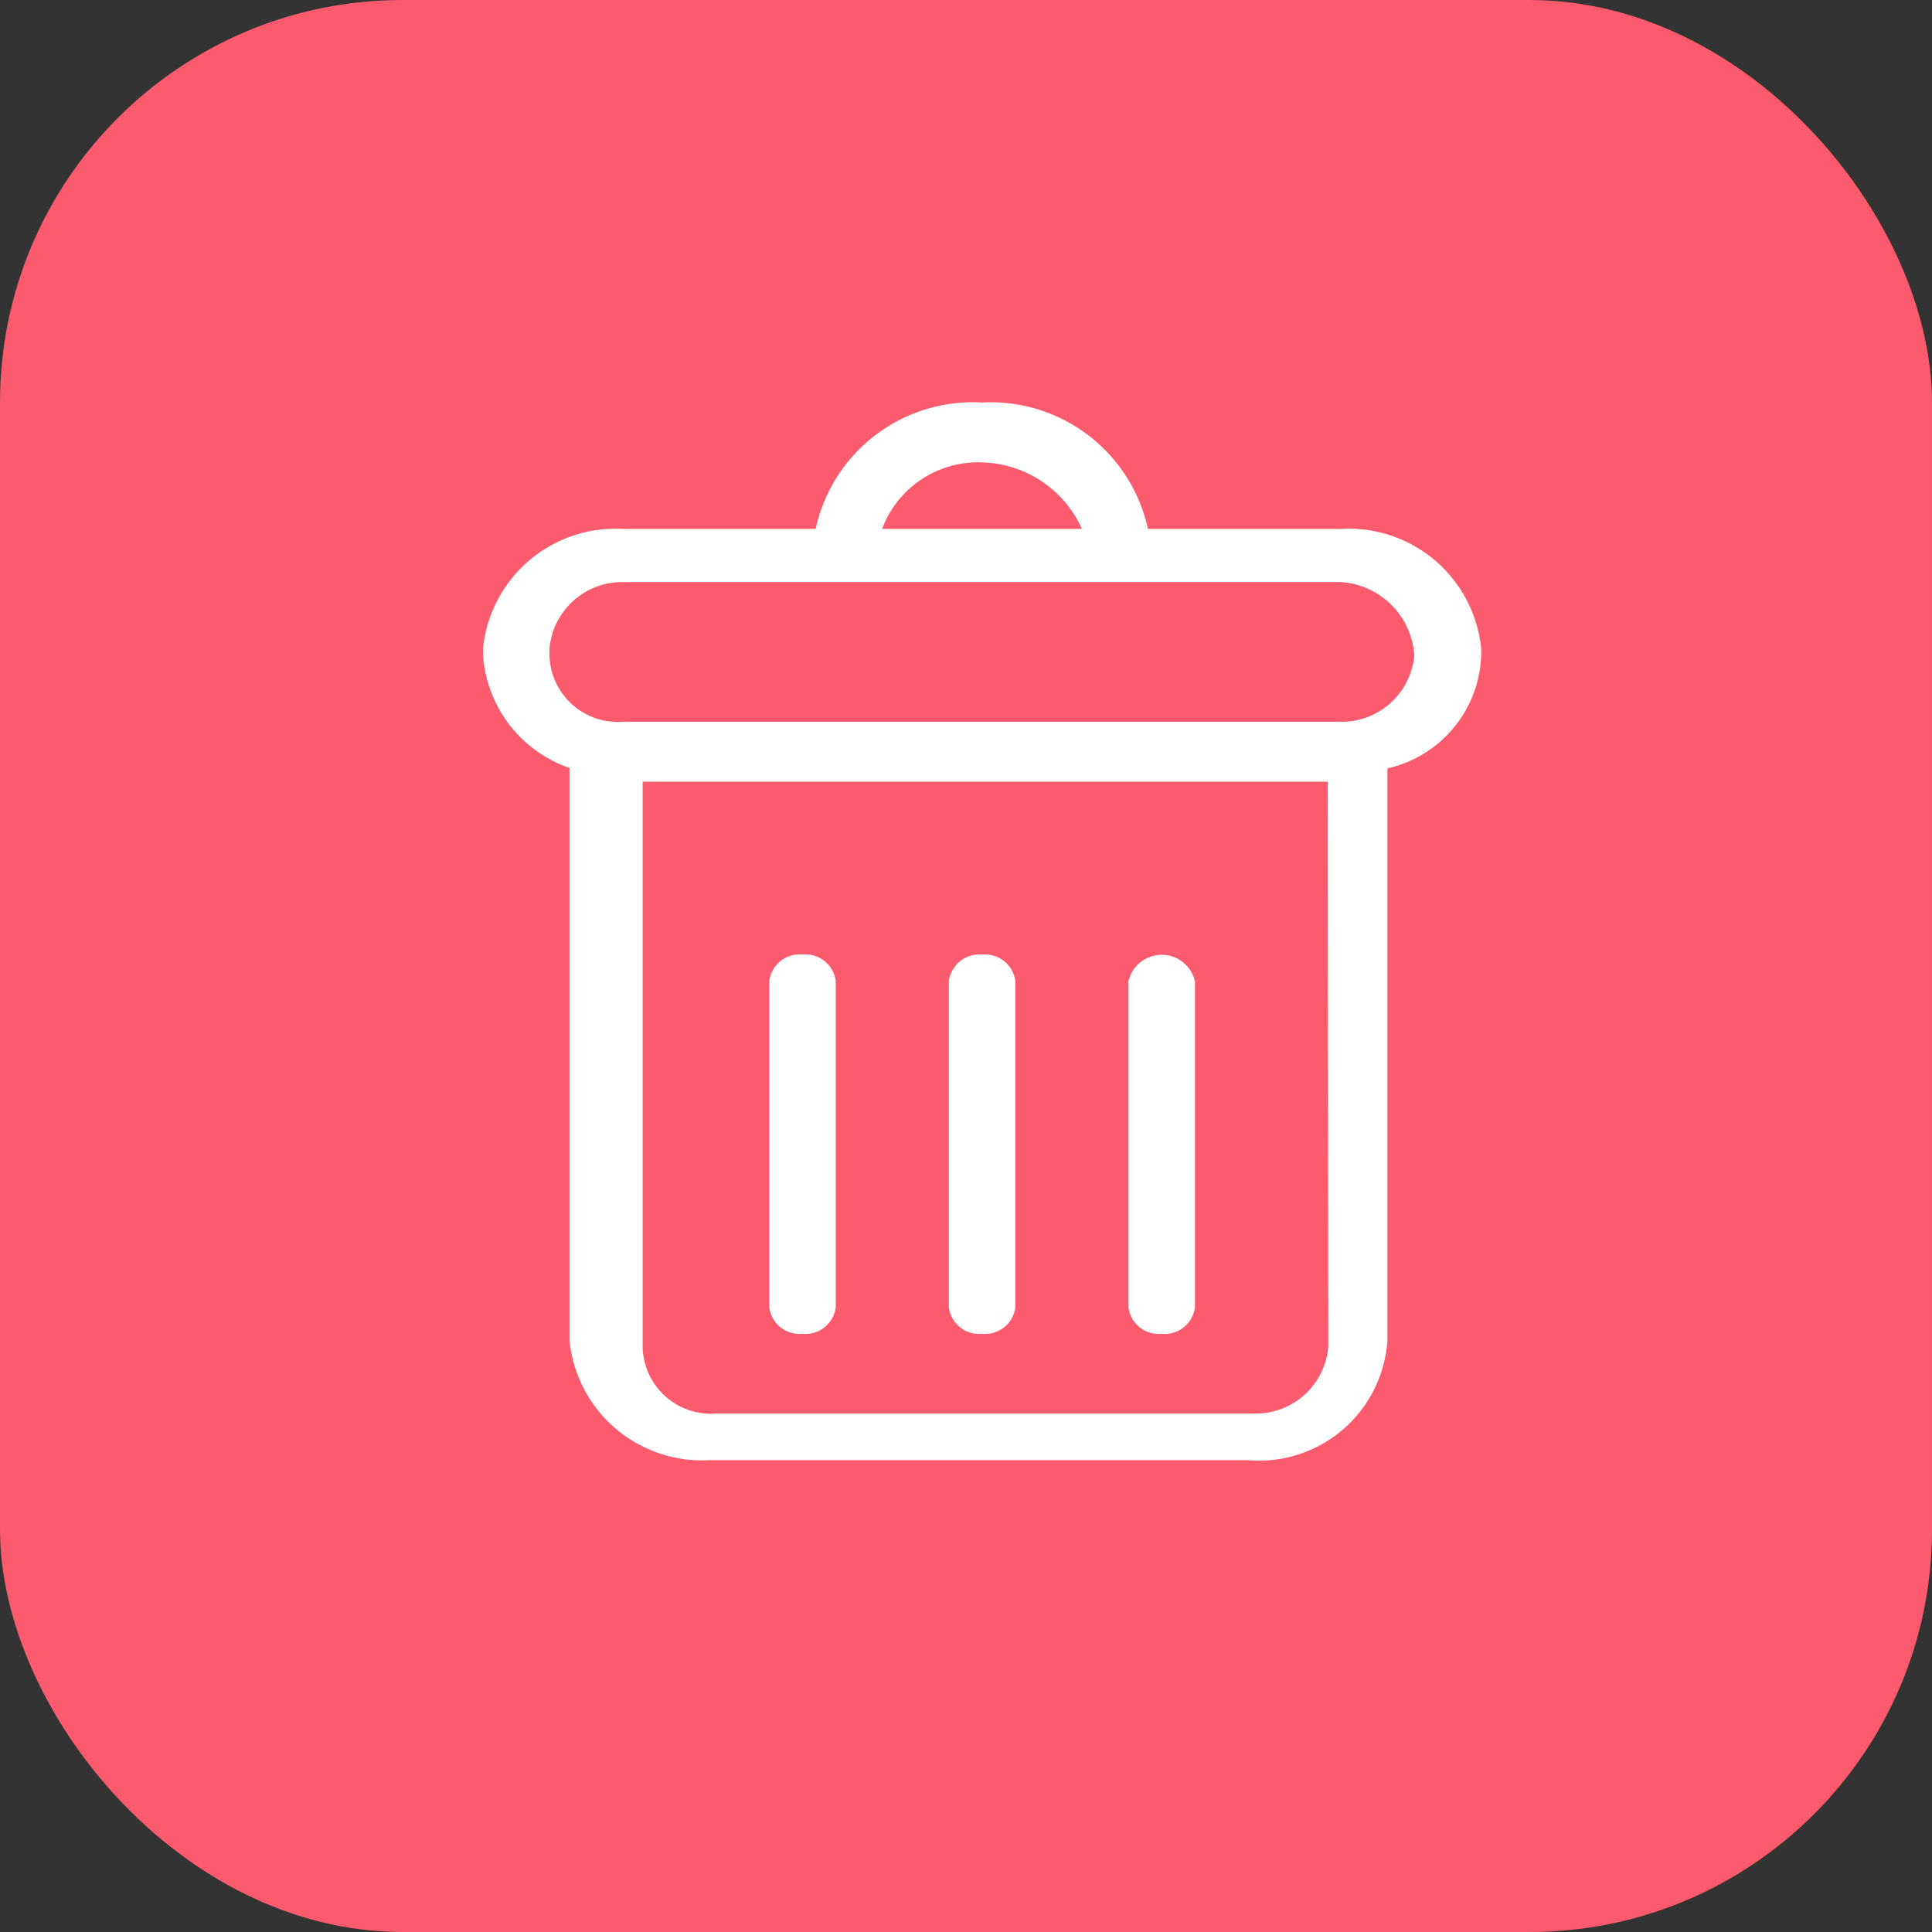 <svg xmlns="http://www.w3.org/2000/svg" viewBox="0 0 24 24">
  <rect x="0" y="0" width="24" height="24" fill="#333333" stroke="none"/>
  <defs>
    <style>
      .cls-1 {
        fill: #fb5b6c;
      }

      .cls-2 {
        fill: #fff;
      }
    </style>
  </defs>
  <g id="Group_784" data-name="Group 784" transform="translate(-594 -2385)">
    <g id="Group_754" data-name="Group 754" transform="translate(0 748)">
      <rect id="Rectangle_125" data-name="Rectangle 125" class="cls-1" width="24" height="24" rx="5" transform="translate(594 1637)"/>
    </g>
    <path id="Path_1503" data-name="Path 1503" class="cls-2" d="M10.66,1.57h-2.4A2,2,0,0,0,6.2,0,2,2,0,0,0,4.132,1.57h-2.4A1.654,1.654,0,0,0,0,3.057V3.14a1.6,1.6,0,0,0,1.074,1.4v7.107A1.654,1.654,0,0,0,2.81,13.139H9.5a1.6,1.6,0,0,0,1.735-1.487V4.545A1.492,1.492,0,0,0,12.4,3.14V3.057A1.654,1.654,0,0,0,10.66,1.57ZM6.2.744a1.4,1.4,0,0,1,1.24.826H4.958A1.272,1.272,0,0,1,6.2.744Zm4.3,10.99a.905.905,0,0,1-.909.826H2.892a.849.849,0,0,1-.909-.826V4.71h8.511ZM11.569,3.14a.905.905,0,0,1-.909.826H1.735A.849.849,0,0,1,.826,3.14V3.057a.905.905,0,0,1,.909-.826H10.66a.977.977,0,0,1,.909.909Zm-7.6,8.429a.378.378,0,0,0,.413-.331V7.189a.378.378,0,0,0-.413-.331.378.378,0,0,0-.413.331v4.049A.378.378,0,0,0,3.966,11.569Zm2.231,0a.378.378,0,0,0,.413-.331V7.189A.378.378,0,0,0,6.2,6.859a.378.378,0,0,0-.413.331v4.049A.378.378,0,0,0,6.2,11.569Zm2.231,0a.378.378,0,0,0,.413-.331V7.189a.424.424,0,0,0-.826,0v4.049A.378.378,0,0,0,8.429,11.569Z" transform="translate(600 2390)"/>
  </g>
</svg>
